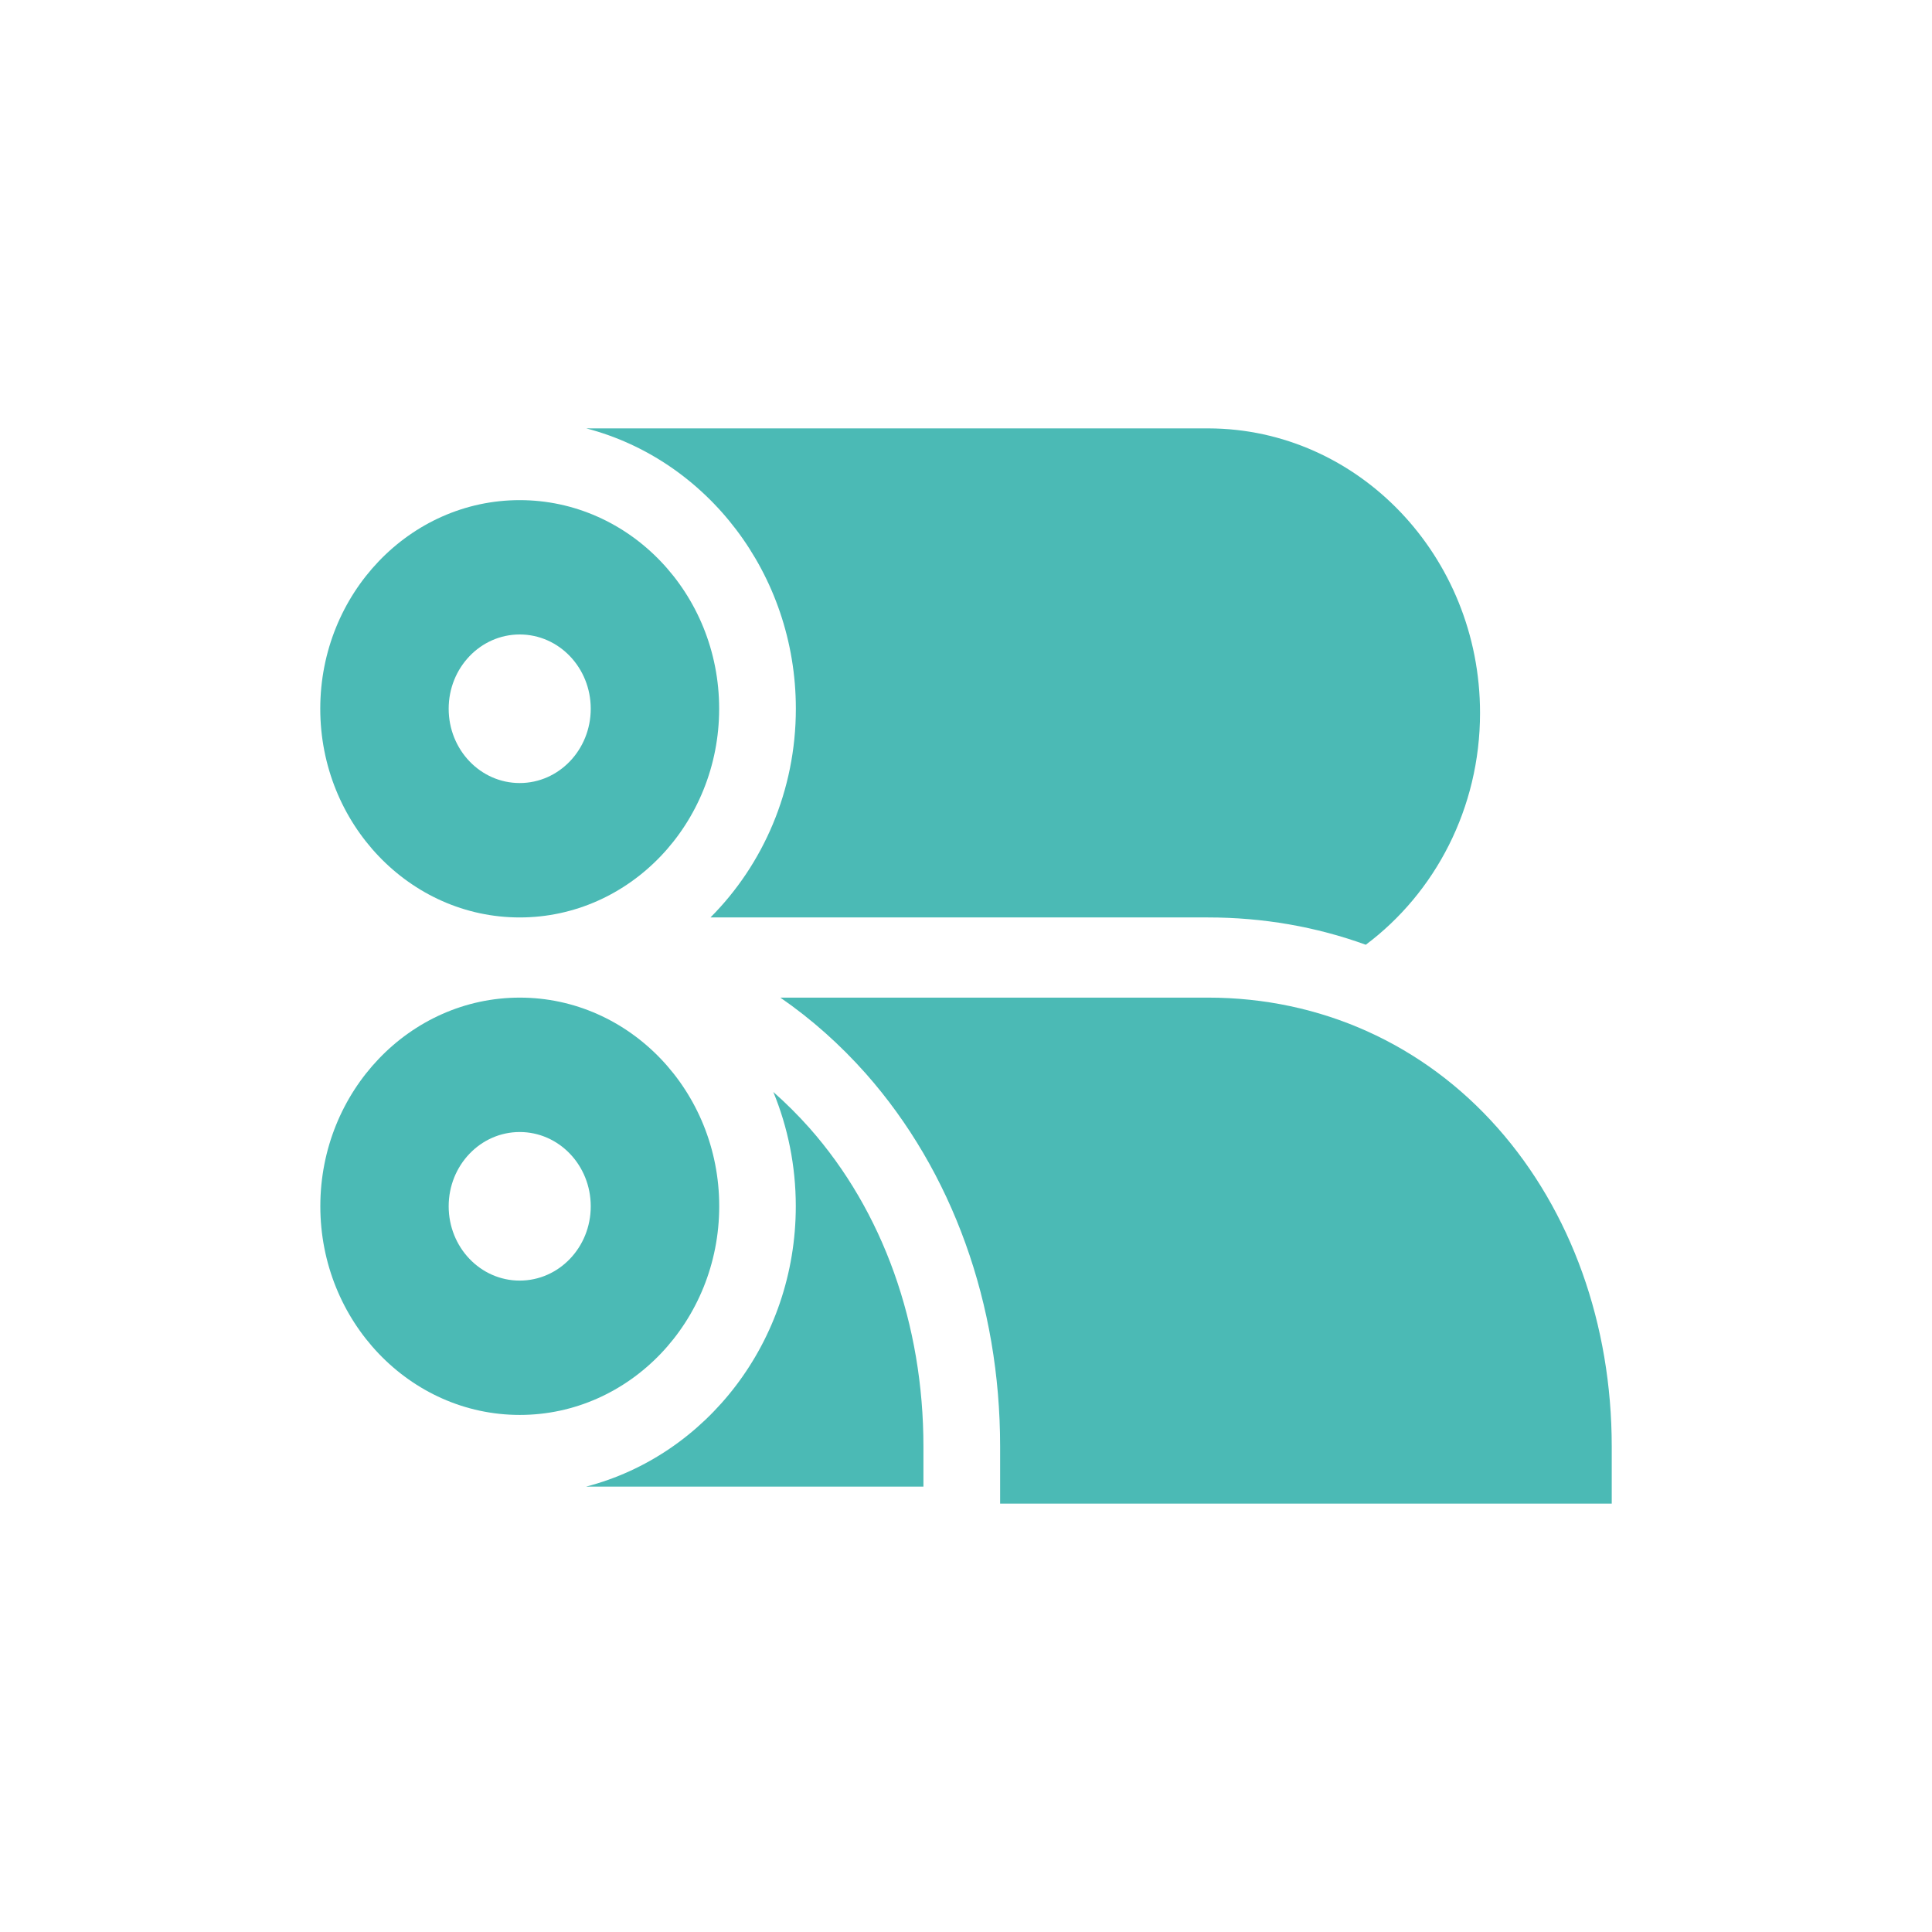 <svg enable-background="new 0 0 30 30" height="30" viewBox="0 0 30 30" width="30" xmlns="http://www.w3.org/2000/svg"><g fill="#4bbab5"><path d="m11.168 18.73c0-1.787-1.39-3.239-3.097-3.239-1.708 0-3.097 1.453-3.097 3.239 0 1.787 1.39 3.241 3.097 3.241s3.097-1.454 3.097-3.241zm-3.098 1.155c-.61 0-1.103-.516-1.103-1.154 0-.637.494-1.153 1.103-1.153.61 0 1.103.516 1.103 1.153.001.637-.493 1.154-1.103 1.154z"/><path d="m12.008 16.956c.224.544.349 1.145.349 1.774 0 2.102-1.389 3.87-3.256 4.354h5.238v-.622c0-1.899-.628-3.655-1.77-4.947-.178-.2-.365-.386-.561-.559z"/><path d="m8.07 14.246c1.708 0 3.097-1.454 3.097-3.241s-1.39-3.239-3.097-3.239c-1.708 0-3.097 1.453-3.097 3.239 0 1.787 1.39 3.241 3.097 3.241zm0-4.394c.61 0 1.103.516 1.103 1.153 0 .638-.494 1.154-1.103 1.154-.61 0-1.103-.516-1.103-1.154 0-.637.494-1.153 1.103-1.153z"/><path d="m12.358 11.005c0 1.273-.51 2.423-1.326 3.241h7.726c.854 0 1.678.144 2.45.424 1.073-.803 1.774-2.117 1.774-3.599 0-2.434-1.89-4.413-4.216-4.419h-9.662c1.866.486 3.254 2.253 3.254 4.353z"/><path d="m23.256 17.515c-1.154-1.305-2.751-2.024-4.498-2.024h-6.641c.48.331.925.726 1.327 1.179 1.346 1.523 2.086 3.58 2.086 5.792v.622.264h9.497v-.886c0-1.898-.629-3.656-1.771-4.947z"/></g></svg>